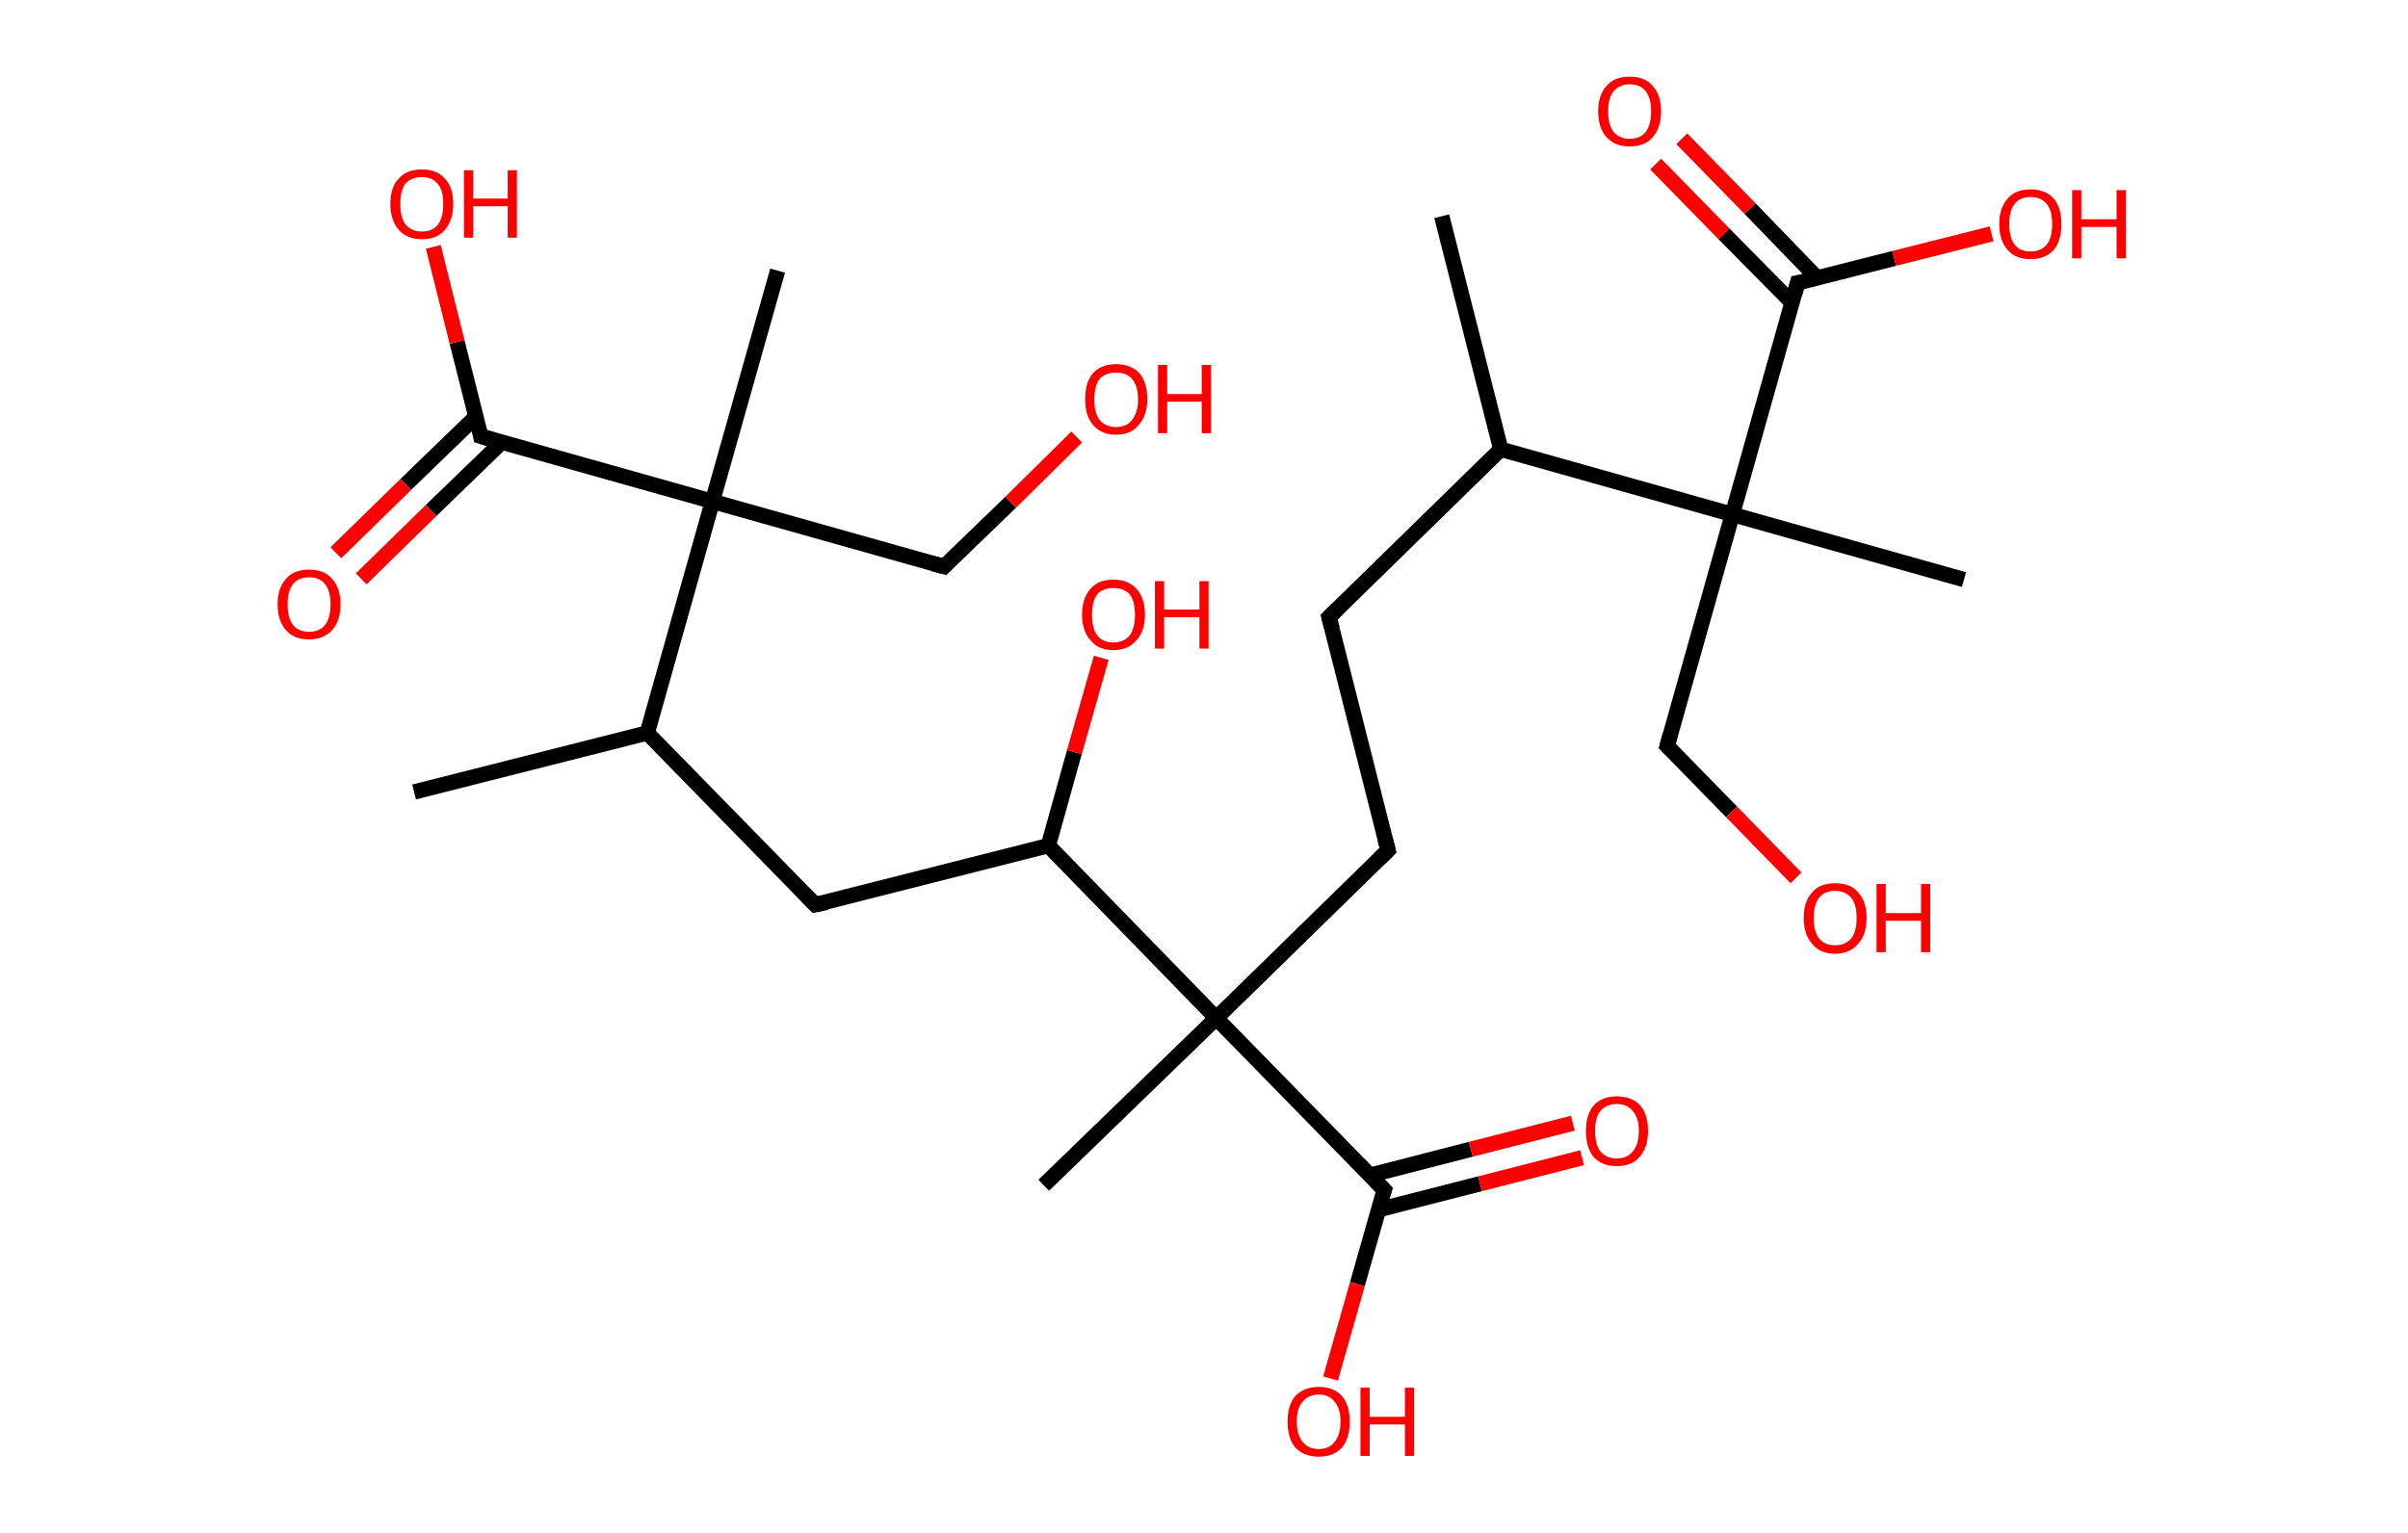 <?xml version='1.0' encoding='ASCII' standalone='yes'?>
<svg xmlns="http://www.w3.org/2000/svg" xmlns:rdkit="http://www.rdkit.org/xml" xmlns:xlink="http://www.w3.org/1999/xlink" version="1.1" baseProfile="full" xml:space="preserve" width="314px" height="200px" viewBox="0 0 314 200">
<!-- END OF HEADER -->
<rect style="opacity:1.0;fill:#FFFFFF;stroke:none" width="314.0" height="200.0" x="0.0" y="0.0"> </rect>
<path class="bond-0 atom-0 atom-1" d="M 188.0,28.2 L 195.7,58.6" style="fill:none;fill-rule:evenodd;stroke:#000000;stroke-width:2.0px;stroke-linecap:butt;stroke-linejoin:miter;stroke-opacity:1"/>
<path class="bond-1 atom-1 atom-2" d="M 195.7,58.6 L 173.3,80.5" style="fill:none;fill-rule:evenodd;stroke:#000000;stroke-width:2.0px;stroke-linecap:butt;stroke-linejoin:miter;stroke-opacity:1"/>
<path class="bond-2 atom-2 atom-3" d="M 173.3,80.5 L 181.0,110.9" style="fill:none;fill-rule:evenodd;stroke:#000000;stroke-width:2.0px;stroke-linecap:butt;stroke-linejoin:miter;stroke-opacity:1"/>
<path class="bond-3 atom-3 atom-4" d="M 181.0,110.9 L 158.6,132.8" style="fill:none;fill-rule:evenodd;stroke:#000000;stroke-width:2.0px;stroke-linecap:butt;stroke-linejoin:miter;stroke-opacity:1"/>
<path class="bond-4 atom-4 atom-5" d="M 158.6,132.8 L 136.1,154.6" style="fill:none;fill-rule:evenodd;stroke:#000000;stroke-width:2.0px;stroke-linecap:butt;stroke-linejoin:miter;stroke-opacity:1"/>
<path class="bond-5 atom-4 atom-6" d="M 158.6,132.8 L 180.5,155.2" style="fill:none;fill-rule:evenodd;stroke:#000000;stroke-width:2.0px;stroke-linecap:butt;stroke-linejoin:miter;stroke-opacity:1"/>
<path class="bond-6 atom-6 atom-7" d="M 179.7,157.8 L 193.0,154.4" style="fill:none;fill-rule:evenodd;stroke:#000000;stroke-width:2.0px;stroke-linecap:butt;stroke-linejoin:miter;stroke-opacity:1"/>
<path class="bond-6 atom-6 atom-7" d="M 193.0,154.4 L 206.3,151.0" style="fill:none;fill-rule:evenodd;stroke:#FF0000;stroke-width:2.0px;stroke-linecap:butt;stroke-linejoin:miter;stroke-opacity:1"/>
<path class="bond-6 atom-6 atom-7" d="M 178.6,153.3 L 191.8,149.9" style="fill:none;fill-rule:evenodd;stroke:#000000;stroke-width:2.0px;stroke-linecap:butt;stroke-linejoin:miter;stroke-opacity:1"/>
<path class="bond-6 atom-6 atom-7" d="M 191.8,149.9 L 205.1,146.5" style="fill:none;fill-rule:evenodd;stroke:#FF0000;stroke-width:2.0px;stroke-linecap:butt;stroke-linejoin:miter;stroke-opacity:1"/>
<path class="bond-7 atom-6 atom-8" d="M 180.5,155.2 L 177.0,167.5" style="fill:none;fill-rule:evenodd;stroke:#000000;stroke-width:2.0px;stroke-linecap:butt;stroke-linejoin:miter;stroke-opacity:1"/>
<path class="bond-7 atom-6 atom-8" d="M 177.0,167.5 L 173.5,179.8" style="fill:none;fill-rule:evenodd;stroke:#FF0000;stroke-width:2.0px;stroke-linecap:butt;stroke-linejoin:miter;stroke-opacity:1"/>
<path class="bond-8 atom-4 atom-9" d="M 158.6,132.8 L 136.7,110.3" style="fill:none;fill-rule:evenodd;stroke:#000000;stroke-width:2.0px;stroke-linecap:butt;stroke-linejoin:miter;stroke-opacity:1"/>
<path class="bond-9 atom-9 atom-10" d="M 136.7,110.3 L 140.1,98.1" style="fill:none;fill-rule:evenodd;stroke:#000000;stroke-width:2.0px;stroke-linecap:butt;stroke-linejoin:miter;stroke-opacity:1"/>
<path class="bond-9 atom-9 atom-10" d="M 140.1,98.1 L 143.6,85.8" style="fill:none;fill-rule:evenodd;stroke:#FF0000;stroke-width:2.0px;stroke-linecap:butt;stroke-linejoin:miter;stroke-opacity:1"/>
<path class="bond-10 atom-9 atom-11" d="M 136.7,110.3 L 106.3,118.0" style="fill:none;fill-rule:evenodd;stroke:#000000;stroke-width:2.0px;stroke-linecap:butt;stroke-linejoin:miter;stroke-opacity:1"/>
<path class="bond-11 atom-11 atom-12" d="M 106.3,118.0 L 84.4,95.6" style="fill:none;fill-rule:evenodd;stroke:#000000;stroke-width:2.0px;stroke-linecap:butt;stroke-linejoin:miter;stroke-opacity:1"/>
<path class="bond-12 atom-12 atom-13" d="M 84.4,95.6 L 54.0,103.3" style="fill:none;fill-rule:evenodd;stroke:#000000;stroke-width:2.0px;stroke-linecap:butt;stroke-linejoin:miter;stroke-opacity:1"/>
<path class="bond-13 atom-12 atom-14" d="M 84.4,95.6 L 92.9,65.4" style="fill:none;fill-rule:evenodd;stroke:#000000;stroke-width:2.0px;stroke-linecap:butt;stroke-linejoin:miter;stroke-opacity:1"/>
<path class="bond-14 atom-14 atom-15" d="M 92.9,65.4 L 101.4,35.3" style="fill:none;fill-rule:evenodd;stroke:#000000;stroke-width:2.0px;stroke-linecap:butt;stroke-linejoin:miter;stroke-opacity:1"/>
<path class="bond-15 atom-14 atom-16" d="M 92.9,65.4 L 123.1,73.9" style="fill:none;fill-rule:evenodd;stroke:#000000;stroke-width:2.0px;stroke-linecap:butt;stroke-linejoin:miter;stroke-opacity:1"/>
<path class="bond-16 atom-16 atom-17" d="M 123.1,73.9 L 131.8,65.5" style="fill:none;fill-rule:evenodd;stroke:#000000;stroke-width:2.0px;stroke-linecap:butt;stroke-linejoin:miter;stroke-opacity:1"/>
<path class="bond-16 atom-16 atom-17" d="M 131.8,65.5 L 140.4,57.0" style="fill:none;fill-rule:evenodd;stroke:#FF0000;stroke-width:2.0px;stroke-linecap:butt;stroke-linejoin:miter;stroke-opacity:1"/>
<path class="bond-17 atom-14 atom-18" d="M 92.9,65.4 L 62.7,56.9" style="fill:none;fill-rule:evenodd;stroke:#000000;stroke-width:2.0px;stroke-linecap:butt;stroke-linejoin:miter;stroke-opacity:1"/>
<path class="bond-18 atom-18 atom-19" d="M 62.1,54.3 L 52.9,63.2" style="fill:none;fill-rule:evenodd;stroke:#000000;stroke-width:2.0px;stroke-linecap:butt;stroke-linejoin:miter;stroke-opacity:1"/>
<path class="bond-18 atom-18 atom-19" d="M 52.9,63.2 L 43.8,72.1" style="fill:none;fill-rule:evenodd;stroke:#FF0000;stroke-width:2.0px;stroke-linecap:butt;stroke-linejoin:miter;stroke-opacity:1"/>
<path class="bond-18 atom-18 atom-19" d="M 65.4,57.7 L 56.2,66.6" style="fill:none;fill-rule:evenodd;stroke:#000000;stroke-width:2.0px;stroke-linecap:butt;stroke-linejoin:miter;stroke-opacity:1"/>
<path class="bond-18 atom-18 atom-19" d="M 56.2,66.6 L 47.1,75.5" style="fill:none;fill-rule:evenodd;stroke:#FF0000;stroke-width:2.0px;stroke-linecap:butt;stroke-linejoin:miter;stroke-opacity:1"/>
<path class="bond-19 atom-18 atom-20" d="M 62.7,56.9 L 59.6,44.6" style="fill:none;fill-rule:evenodd;stroke:#000000;stroke-width:2.0px;stroke-linecap:butt;stroke-linejoin:miter;stroke-opacity:1"/>
<path class="bond-19 atom-18 atom-20" d="M 59.6,44.6 L 56.5,32.2" style="fill:none;fill-rule:evenodd;stroke:#FF0000;stroke-width:2.0px;stroke-linecap:butt;stroke-linejoin:miter;stroke-opacity:1"/>
<path class="bond-20 atom-1 atom-21" d="M 195.7,58.6 L 225.9,67.1" style="fill:none;fill-rule:evenodd;stroke:#000000;stroke-width:2.0px;stroke-linecap:butt;stroke-linejoin:miter;stroke-opacity:1"/>
<path class="bond-21 atom-21 atom-22" d="M 225.9,67.1 L 256.1,75.6" style="fill:none;fill-rule:evenodd;stroke:#000000;stroke-width:2.0px;stroke-linecap:butt;stroke-linejoin:miter;stroke-opacity:1"/>
<path class="bond-22 atom-21 atom-23" d="M 225.9,67.1 L 217.4,97.3" style="fill:none;fill-rule:evenodd;stroke:#000000;stroke-width:2.0px;stroke-linecap:butt;stroke-linejoin:miter;stroke-opacity:1"/>
<path class="bond-23 atom-23 atom-24" d="M 217.4,97.3 L 225.8,105.9" style="fill:none;fill-rule:evenodd;stroke:#000000;stroke-width:2.0px;stroke-linecap:butt;stroke-linejoin:miter;stroke-opacity:1"/>
<path class="bond-23 atom-23 atom-24" d="M 225.8,105.9 L 234.2,114.5" style="fill:none;fill-rule:evenodd;stroke:#FF0000;stroke-width:2.0px;stroke-linecap:butt;stroke-linejoin:miter;stroke-opacity:1"/>
<path class="bond-24 atom-21 atom-25" d="M 225.9,67.1 L 234.4,36.9" style="fill:none;fill-rule:evenodd;stroke:#000000;stroke-width:2.0px;stroke-linecap:butt;stroke-linejoin:miter;stroke-opacity:1"/>
<path class="bond-25 atom-25 atom-26" d="M 237.0,36.3 L 228.2,27.2" style="fill:none;fill-rule:evenodd;stroke:#000000;stroke-width:2.0px;stroke-linecap:butt;stroke-linejoin:miter;stroke-opacity:1"/>
<path class="bond-25 atom-25 atom-26" d="M 228.2,27.2 L 219.3,18.1" style="fill:none;fill-rule:evenodd;stroke:#FF0000;stroke-width:2.0px;stroke-linecap:butt;stroke-linejoin:miter;stroke-opacity:1"/>
<path class="bond-25 atom-25 atom-26" d="M 233.7,39.5 L 224.8,30.5" style="fill:none;fill-rule:evenodd;stroke:#000000;stroke-width:2.0px;stroke-linecap:butt;stroke-linejoin:miter;stroke-opacity:1"/>
<path class="bond-25 atom-25 atom-26" d="M 224.8,30.5 L 215.9,21.4" style="fill:none;fill-rule:evenodd;stroke:#FF0000;stroke-width:2.0px;stroke-linecap:butt;stroke-linejoin:miter;stroke-opacity:1"/>
<path class="bond-26 atom-25 atom-27" d="M 234.4,36.9 L 247.0,33.7" style="fill:none;fill-rule:evenodd;stroke:#000000;stroke-width:2.0px;stroke-linecap:butt;stroke-linejoin:miter;stroke-opacity:1"/>
<path class="bond-26 atom-25 atom-27" d="M 247.0,33.7 L 259.7,30.5" style="fill:none;fill-rule:evenodd;stroke:#FF0000;stroke-width:2.0px;stroke-linecap:butt;stroke-linejoin:miter;stroke-opacity:1"/>
<path d="M 174.4,79.4 L 173.3,80.5 L 173.7,82.0" style="fill:none;stroke:#000000;stroke-width:2.0px;stroke-linecap:butt;stroke-linejoin:miter;stroke-opacity:1;"/>
<path d="M 180.6,109.4 L 181.0,110.9 L 179.9,112.0" style="fill:none;stroke:#000000;stroke-width:2.0px;stroke-linecap:butt;stroke-linejoin:miter;stroke-opacity:1;"/>
<path d="M 179.4,154.1 L 180.5,155.2 L 180.3,155.8" style="fill:none;stroke:#000000;stroke-width:2.0px;stroke-linecap:butt;stroke-linejoin:miter;stroke-opacity:1;"/>
<path d="M 107.8,117.7 L 106.3,118.0 L 105.2,116.9" style="fill:none;stroke:#000000;stroke-width:2.0px;stroke-linecap:butt;stroke-linejoin:miter;stroke-opacity:1;"/>
<path d="M 121.6,73.5 L 123.1,73.9 L 123.5,73.5" style="fill:none;stroke:#000000;stroke-width:2.0px;stroke-linecap:butt;stroke-linejoin:miter;stroke-opacity:1;"/>
<path d="M 64.3,57.4 L 62.7,56.9 L 62.6,56.3" style="fill:none;stroke:#000000;stroke-width:2.0px;stroke-linecap:butt;stroke-linejoin:miter;stroke-opacity:1;"/>
<path d="M 217.8,95.8 L 217.4,97.3 L 217.8,97.7" style="fill:none;stroke:#000000;stroke-width:2.0px;stroke-linecap:butt;stroke-linejoin:miter;stroke-opacity:1;"/>
<path d="M 234.0,38.4 L 234.4,36.9 L 235.0,36.8" style="fill:none;stroke:#000000;stroke-width:2.0px;stroke-linecap:butt;stroke-linejoin:miter;stroke-opacity:1;"/>
<path class="atom-7" d="M 206.8 147.5 Q 206.8 145.4, 207.8 144.2 Q 208.9 143.0, 210.8 143.0 Q 212.8 143.0, 213.9 144.2 Q 214.9 145.4, 214.9 147.5 Q 214.9 149.7, 213.8 150.9 Q 212.8 152.1, 210.8 152.1 Q 208.9 152.1, 207.8 150.9 Q 206.8 149.7, 206.8 147.5 M 210.8 151.1 Q 212.2 151.1, 212.9 150.2 Q 213.7 149.3, 213.7 147.5 Q 213.7 145.8, 212.9 144.9 Q 212.2 144.0, 210.8 144.0 Q 209.5 144.0, 208.7 144.9 Q 208.0 145.7, 208.0 147.5 Q 208.0 149.3, 208.7 150.2 Q 209.5 151.1, 210.8 151.1 " fill="#FF0000"/>
<path class="atom-8" d="M 167.9 185.4 Q 167.9 183.3, 168.9 182.1 Q 170.0 180.9, 172.0 180.9 Q 173.9 180.9, 175.0 182.1 Q 176.0 183.3, 176.0 185.4 Q 176.0 187.6, 175.0 188.8 Q 173.9 190.0, 172.0 190.0 Q 170.0 190.0, 168.9 188.8 Q 167.9 187.6, 167.9 185.4 M 172.0 189.0 Q 173.3 189.0, 174.0 188.1 Q 174.8 187.2, 174.8 185.4 Q 174.8 183.7, 174.0 182.8 Q 173.3 181.9, 172.0 181.9 Q 170.6 181.9, 169.9 182.8 Q 169.1 183.6, 169.1 185.4 Q 169.1 187.2, 169.9 188.1 Q 170.6 189.0, 172.0 189.0 " fill="#FF0000"/>
<path class="atom-8" d="M 177.4 181.0 L 178.6 181.0 L 178.6 184.8 L 183.2 184.8 L 183.2 181.0 L 184.4 181.0 L 184.4 189.9 L 183.2 189.9 L 183.2 185.8 L 178.6 185.8 L 178.6 189.9 L 177.4 189.9 L 177.4 181.0 " fill="#FF0000"/>
<path class="atom-10" d="M 141.1 80.2 Q 141.1 78.0, 142.2 76.8 Q 143.2 75.6, 145.2 75.6 Q 147.1 75.6, 148.2 76.8 Q 149.3 78.0, 149.3 80.2 Q 149.3 82.3, 148.2 83.5 Q 147.1 84.8, 145.2 84.8 Q 143.2 84.8, 142.2 83.5 Q 141.1 82.3, 141.1 80.2 M 145.2 83.8 Q 146.5 83.8, 147.3 82.9 Q 148.0 81.9, 148.0 80.2 Q 148.0 78.4, 147.3 77.5 Q 146.5 76.7, 145.2 76.7 Q 143.8 76.7, 143.1 77.5 Q 142.4 78.4, 142.4 80.2 Q 142.4 82.0, 143.1 82.9 Q 143.8 83.8, 145.2 83.8 " fill="#FF0000"/>
<path class="atom-10" d="M 150.6 75.8 L 151.8 75.8 L 151.8 79.5 L 156.4 79.5 L 156.4 75.8 L 157.6 75.8 L 157.6 84.6 L 156.4 84.6 L 156.4 80.5 L 151.8 80.5 L 151.8 84.6 L 150.6 84.6 L 150.6 75.8 " fill="#FF0000"/>
<path class="atom-17" d="M 141.5 52.1 Q 141.5 49.9, 142.5 48.7 Q 143.6 47.5, 145.5 47.5 Q 147.5 47.5, 148.6 48.7 Q 149.6 49.9, 149.6 52.1 Q 149.6 54.2, 148.5 55.4 Q 147.5 56.7, 145.5 56.7 Q 143.6 56.7, 142.5 55.4 Q 141.5 54.2, 141.5 52.1 M 145.5 55.7 Q 146.9 55.7, 147.6 54.8 Q 148.4 53.8, 148.4 52.1 Q 148.4 50.3, 147.6 49.4 Q 146.9 48.6, 145.5 48.6 Q 144.2 48.6, 143.4 49.4 Q 142.7 50.3, 142.7 52.1 Q 142.7 53.9, 143.4 54.8 Q 144.2 55.7, 145.5 55.7 " fill="#FF0000"/>
<path class="atom-17" d="M 151.0 47.6 L 152.2 47.6 L 152.2 51.4 L 156.7 51.4 L 156.7 47.6 L 157.9 47.6 L 157.9 56.5 L 156.7 56.5 L 156.7 52.4 L 152.2 52.4 L 152.2 56.5 L 151.0 56.5 L 151.0 47.6 " fill="#FF0000"/>
<path class="atom-19" d="M 36.2 78.8 Q 36.2 76.7, 37.3 75.5 Q 38.3 74.3, 40.3 74.3 Q 42.3 74.3, 43.3 75.5 Q 44.4 76.7, 44.4 78.8 Q 44.4 81.0, 43.3 82.2 Q 42.2 83.4, 40.3 83.4 Q 38.3 83.4, 37.3 82.2 Q 36.2 81.0, 36.2 78.8 M 40.3 82.4 Q 41.7 82.4, 42.4 81.5 Q 43.1 80.6, 43.1 78.8 Q 43.1 77.1, 42.4 76.2 Q 41.7 75.3, 40.3 75.3 Q 38.9 75.3, 38.2 76.2 Q 37.5 77.1, 37.5 78.8 Q 37.5 80.6, 38.2 81.5 Q 38.9 82.4, 40.3 82.4 " fill="#FF0000"/>
<path class="atom-20" d="M 50.9 26.6 Q 50.9 24.4, 52.0 23.3 Q 53.0 22.1, 55.0 22.1 Q 57.0 22.1, 58.0 23.3 Q 59.1 24.4, 59.1 26.6 Q 59.1 28.7, 58.0 30.0 Q 57.0 31.2, 55.0 31.2 Q 53.1 31.2, 52.0 30.0 Q 50.9 28.7, 50.9 26.6 M 55.0 30.2 Q 56.4 30.2, 57.1 29.3 Q 57.8 28.4, 57.8 26.6 Q 57.8 24.8, 57.1 24.0 Q 56.4 23.1, 55.0 23.1 Q 53.7 23.1, 52.9 23.9 Q 52.2 24.8, 52.2 26.6 Q 52.2 28.4, 52.9 29.3 Q 53.7 30.2, 55.0 30.2 " fill="#FF0000"/>
<path class="atom-20" d="M 60.5 22.2 L 61.7 22.2 L 61.7 25.9 L 66.2 25.9 L 66.2 22.2 L 67.4 22.2 L 67.4 31.0 L 66.2 31.0 L 66.2 26.9 L 61.7 26.9 L 61.7 31.0 L 60.5 31.0 L 60.5 22.2 " fill="#FF0000"/>
<path class="atom-24" d="M 235.2 119.7 Q 235.2 117.6, 236.3 116.4 Q 237.3 115.2, 239.3 115.2 Q 241.3 115.2, 242.3 116.4 Q 243.4 117.6, 243.4 119.7 Q 243.4 121.9, 242.3 123.1 Q 241.2 124.4, 239.3 124.4 Q 237.3 124.4, 236.3 123.1 Q 235.2 121.9, 235.2 119.7 M 239.3 123.3 Q 240.6 123.3, 241.4 122.4 Q 242.1 121.5, 242.1 119.7 Q 242.1 118.0, 241.4 117.1 Q 240.6 116.2, 239.3 116.2 Q 237.9 116.2, 237.2 117.1 Q 236.5 118.0, 236.5 119.7 Q 236.5 121.5, 237.2 122.4 Q 237.9 123.3, 239.3 123.3 " fill="#FF0000"/>
<path class="atom-24" d="M 244.7 115.3 L 245.9 115.3 L 245.9 119.1 L 250.5 119.1 L 250.5 115.3 L 251.7 115.3 L 251.7 124.2 L 250.5 124.2 L 250.5 120.1 L 245.9 120.1 L 245.9 124.2 L 244.7 124.2 L 244.7 115.3 " fill="#FF0000"/>
<path class="atom-26" d="M 208.4 14.5 Q 208.4 12.4, 209.5 11.2 Q 210.5 10.0, 212.5 10.0 Q 214.5 10.0, 215.5 11.2 Q 216.6 12.4, 216.6 14.5 Q 216.6 16.7, 215.5 17.9 Q 214.5 19.1, 212.5 19.1 Q 210.6 19.1, 209.5 17.9 Q 208.4 16.7, 208.4 14.5 M 212.5 18.1 Q 213.9 18.1, 214.6 17.2 Q 215.3 16.3, 215.3 14.5 Q 215.3 12.8, 214.6 11.9 Q 213.9 11.0, 212.5 11.0 Q 211.2 11.0, 210.4 11.9 Q 209.7 12.8, 209.7 14.5 Q 209.7 16.3, 210.4 17.2 Q 211.2 18.1, 212.5 18.1 " fill="#FF0000"/>
<path class="atom-27" d="M 260.7 29.2 Q 260.7 27.1, 261.8 25.9 Q 262.8 24.7, 264.8 24.7 Q 266.7 24.7, 267.8 25.9 Q 268.8 27.1, 268.8 29.2 Q 268.8 31.4, 267.8 32.6 Q 266.7 33.8, 264.8 33.8 Q 262.8 33.8, 261.8 32.6 Q 260.7 31.4, 260.7 29.2 M 264.8 32.8 Q 266.1 32.8, 266.9 31.9 Q 267.6 31.0, 267.6 29.2 Q 267.6 27.5, 266.9 26.6 Q 266.1 25.7, 264.8 25.7 Q 263.4 25.7, 262.7 26.6 Q 262.0 27.5, 262.0 29.2 Q 262.0 31.0, 262.7 31.9 Q 263.4 32.8, 264.8 32.8 " fill="#FF0000"/>
<path class="atom-27" d="M 270.2 24.8 L 271.4 24.8 L 271.4 28.6 L 276.0 28.6 L 276.0 24.8 L 277.2 24.8 L 277.2 33.7 L 276.0 33.7 L 276.0 29.6 L 271.4 29.6 L 271.4 33.7 L 270.2 33.7 L 270.2 24.8 " fill="#FF0000"/>
</svg>
